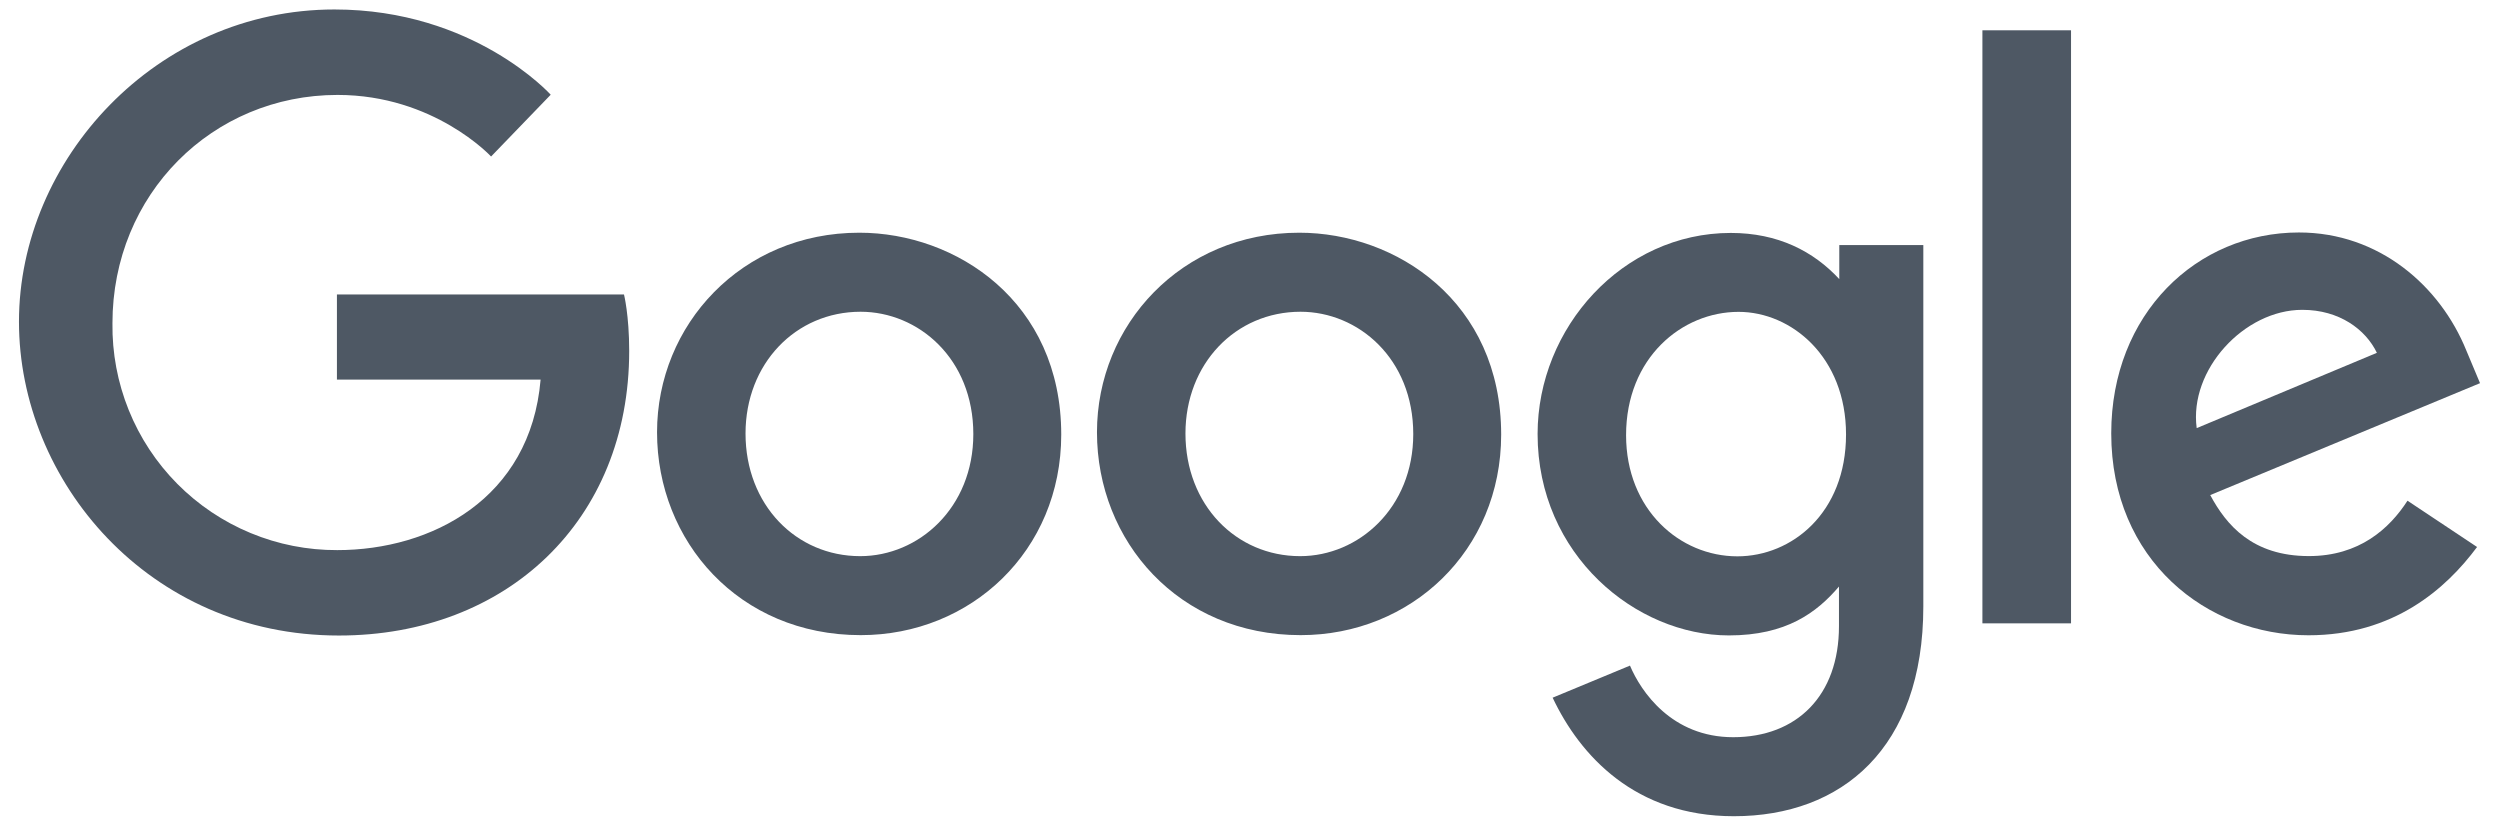 <svg width="109" height="36" viewBox="0 0 109 36" fill="none" xmlns="http://www.w3.org/2000/svg">
<path d="M27.21 12.838H14.69V16.552H23.57C23.13 21.753 18.797 23.985 14.705 23.985C13.409 23.99 12.124 23.738 10.927 23.241C9.729 22.745 8.642 22.015 7.73 21.095C6.817 20.174 6.097 19.081 5.612 17.878C5.127 16.676 4.886 15.39 4.903 14.094C4.903 8.469 9.257 4.139 14.717 4.139C18.929 4.139 21.411 6.824 21.411 6.824L24.011 4.13C24.011 4.13 20.671 0.413 14.581 0.413C6.826 0.413 0.827 6.958 0.827 14.027C0.827 20.954 6.47 27.709 14.777 27.709C22.084 27.709 27.433 22.703 27.433 15.302C27.433 13.739 27.206 12.838 27.206 12.838H27.21Z" fill="#4E5864"/>
<path d="M37.467 10.146C32.329 10.146 28.647 14.164 28.647 18.846C28.647 23.601 32.217 27.692 37.527 27.692C42.333 27.692 46.27 24.018 46.27 18.948C46.27 13.149 41.69 10.146 37.467 10.146V10.146ZM37.517 13.592C40.043 13.592 42.437 15.636 42.437 18.927C42.437 22.146 40.053 24.248 37.505 24.248C34.705 24.248 32.505 22.006 32.505 18.901C32.505 15.861 34.685 13.592 37.525 13.592H37.517Z" fill="#4E5864"/>
<path d="M56.648 10.146C51.51 10.146 47.828 14.164 47.828 18.846C47.828 23.601 51.398 27.692 56.708 27.692C61.514 27.692 65.451 24.018 65.451 18.948C65.451 13.149 60.871 10.146 56.648 10.146V10.146ZM56.698 13.592C59.224 13.592 61.618 15.636 61.618 18.927C61.618 22.146 59.234 24.248 56.686 24.248C53.886 24.248 51.686 22.006 51.686 18.901C51.686 15.861 53.866 13.592 56.706 13.592H56.698Z" fill="#4E5864"/>
<path d="M75.461 10.156C70.745 10.156 67.039 14.287 67.039 18.922C67.039 24.203 71.336 27.704 75.379 27.704C77.879 27.704 79.209 26.712 80.179 25.573V27.302C80.179 30.329 78.341 32.142 75.567 32.142C72.887 32.142 71.543 30.149 71.067 29.02L67.695 30.419C68.891 32.95 71.299 35.587 75.595 35.587C80.295 35.587 83.857 32.633 83.857 26.439V10.684H80.193V12.169C79.063 10.95 77.515 10.156 75.463 10.156H75.461ZM75.801 13.597C78.113 13.597 80.487 15.57 80.487 18.942C80.487 22.369 78.117 24.256 75.75 24.256C73.236 24.256 70.897 22.216 70.897 18.974C70.897 15.605 73.327 13.597 75.801 13.597Z" fill="#4E5864"/>
<path d="M100.233 10.136C95.785 10.136 92.05 13.675 92.05 18.895C92.05 24.422 96.213 27.698 100.65 27.698C104.362 27.698 106.65 25.669 108 23.849L104.967 21.831C104.18 23.05 102.864 24.245 100.669 24.245C98.203 24.245 97.069 22.895 96.366 21.585L108.129 16.706L107.529 15.275C106.393 12.476 103.741 10.136 100.233 10.136ZM100.386 13.509C101.989 13.509 103.142 14.361 103.632 15.383L95.776 18.666C95.436 16.125 97.846 13.509 100.376 13.509H100.386Z" fill="#4E5864"/>
<path d="M86.433 27.178H90.297V1.321H86.433V27.178Z" fill="#4E5864"/>
</svg>
